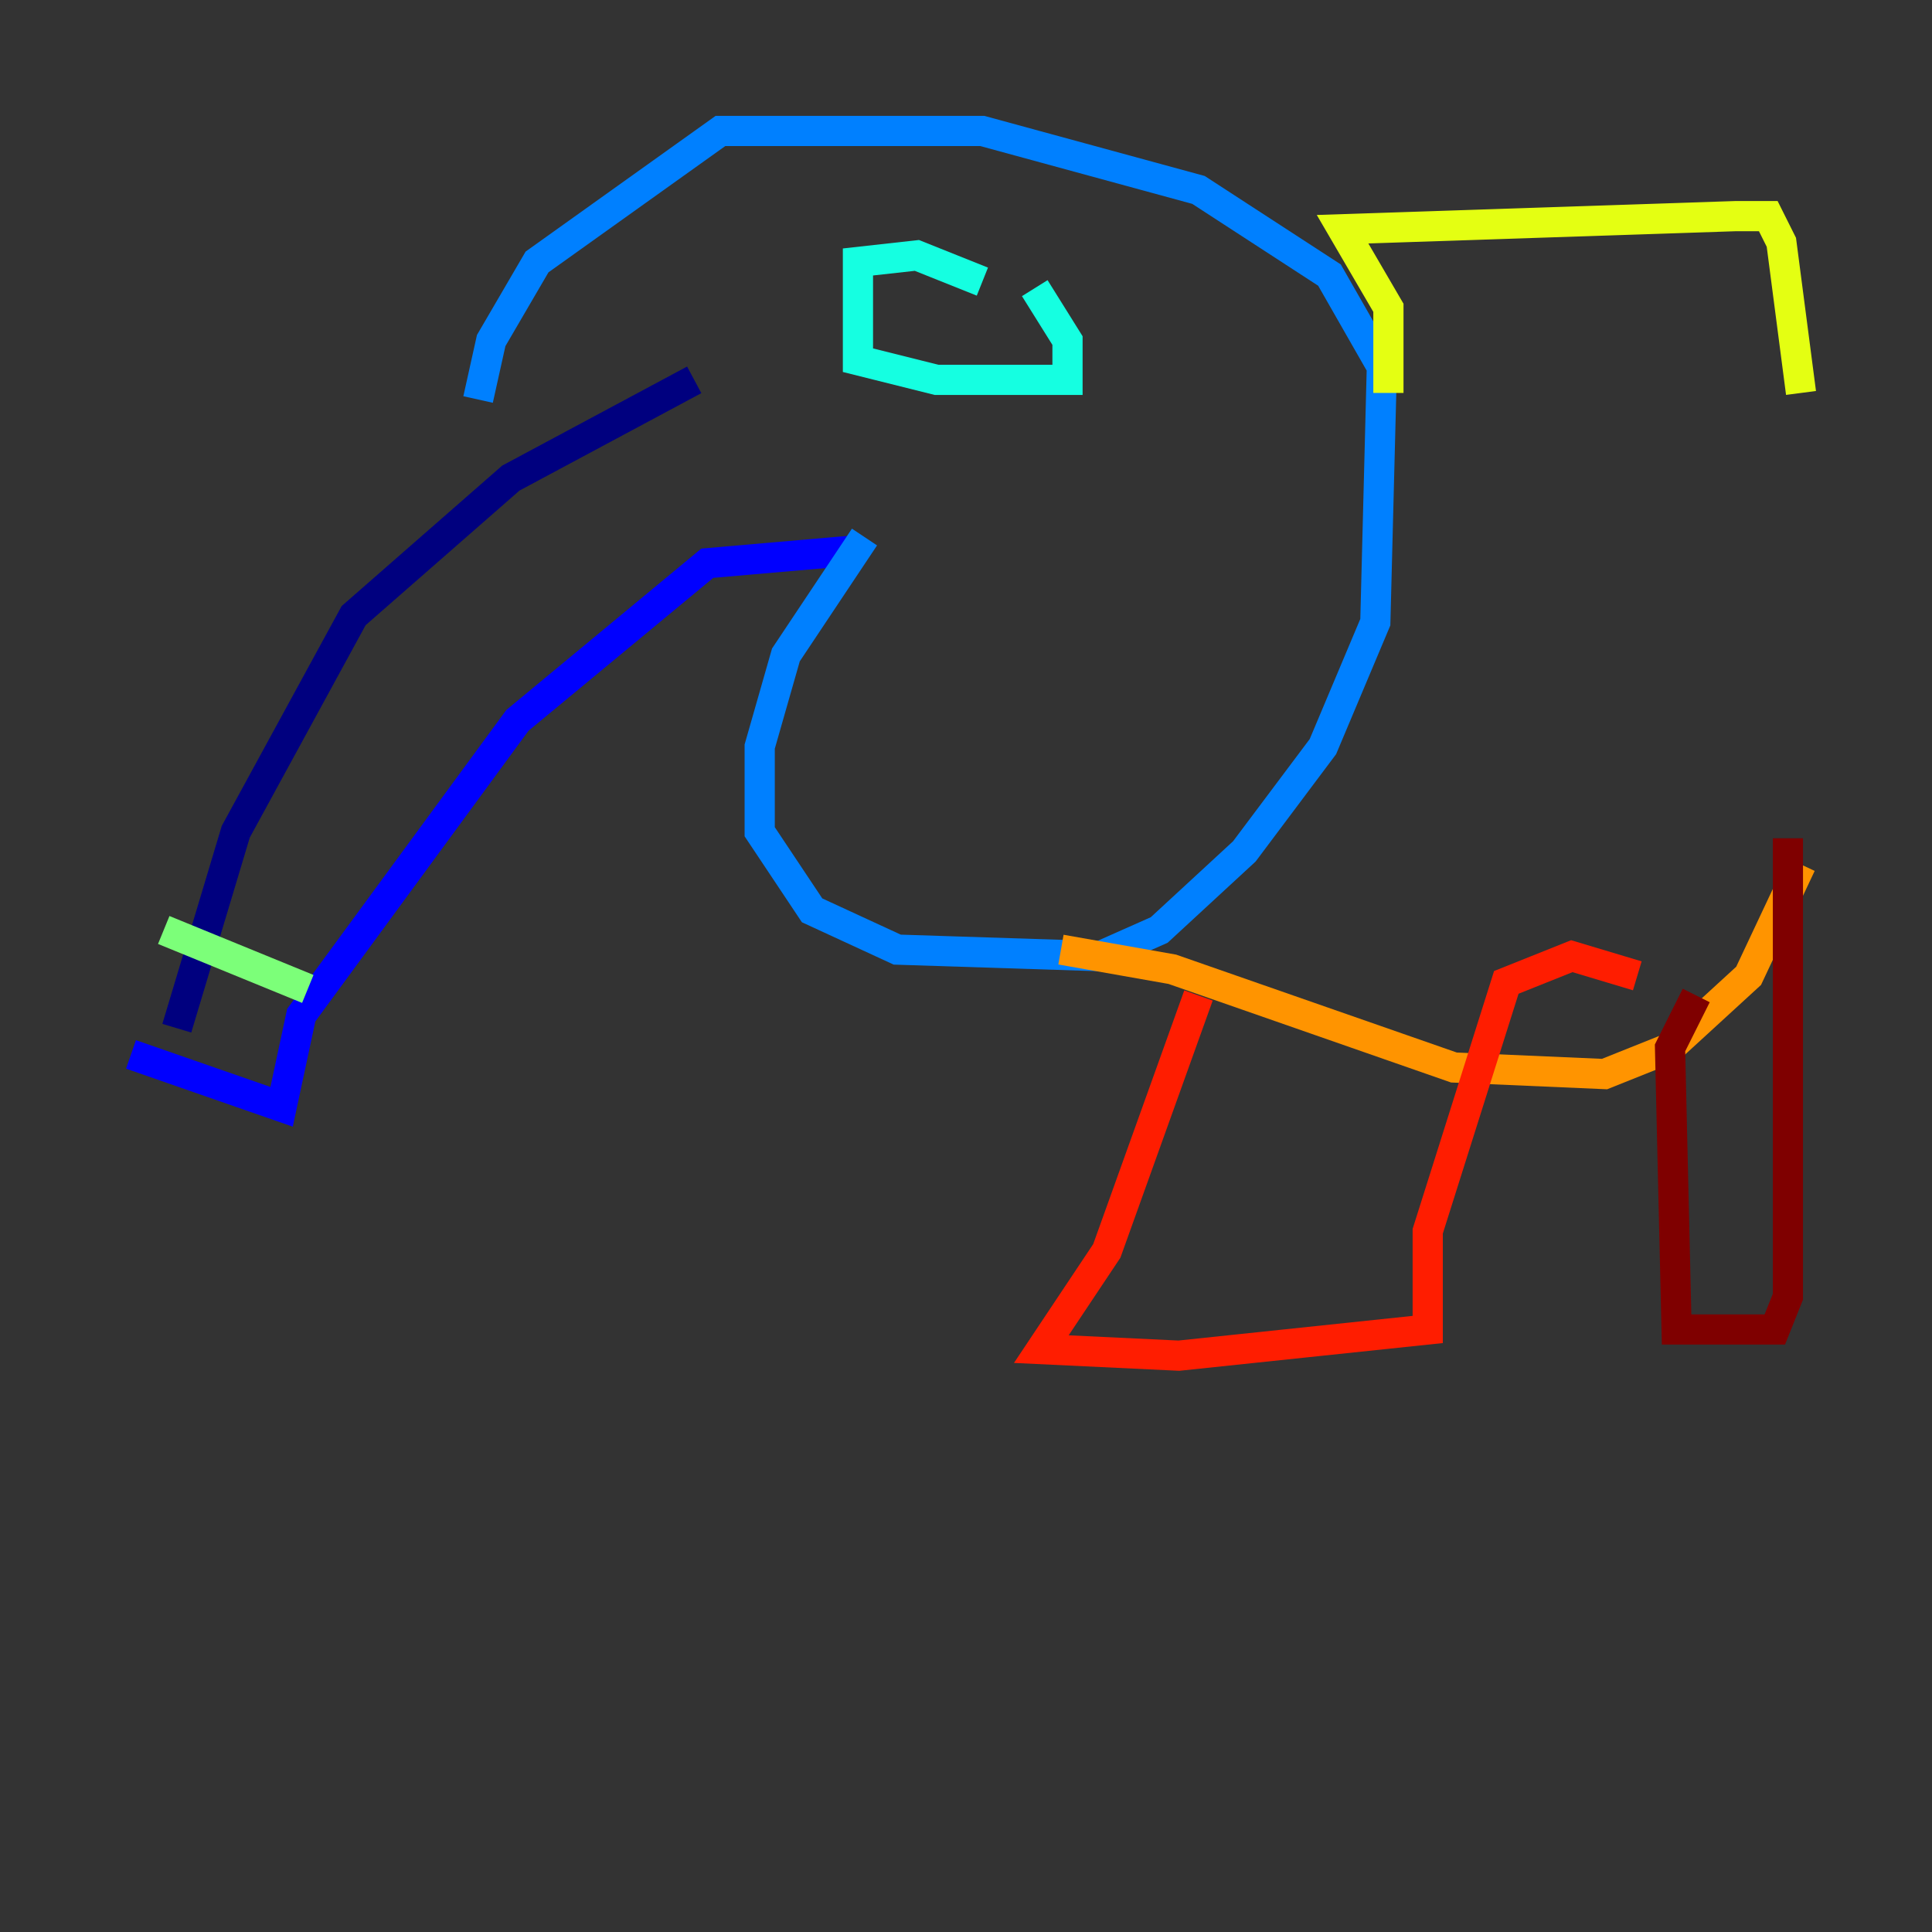 <?xml version="1.0" encoding="utf-8" ?>
<svg baseProfile="tiny" height="128" version="1.2" viewBox="0,0,128,128" width="128" xmlns="http://www.w3.org/2000/svg" xmlns:ev="http://www.w3.org/2001/xml-events" xmlns:xlink="http://www.w3.org/1999/xlink"><rect x="0" y="0" width="128" height="128" fill="#333333" stroke="none"/><defs /><polyline fill="none" points="45.993,25.166 33.844,31.675 23.43,40.786 15.62,55.105 11.715,68.122" stroke="#00007f" stroke-width="2" /><polyline fill="none" points="8.678,69.858 18.658,73.329 19.959,67.254 34.278,47.729 46.861,37.315 56.841,36.447" stroke="#0000ff" stroke-width="2" /><polyline fill="none" points="57.275,35.58 52.068,43.39 50.332,49.464 50.332,55.105 53.803,60.312 59.444,62.915 72.895,63.349 76.8,61.614 82.441,56.407 87.647,49.464 91.119,41.22 91.552,24.298 88.081,18.224 79.403,12.583 65.085,8.678 47.729,8.678 35.58,17.356 32.542,22.563 31.675,26.468" stroke="#0080ff" stroke-width="2" /><polyline fill="none" points="65.085,18.658 60.746,16.922 56.841,17.356 56.841,23.864 62.047,25.166 70.725,25.166 70.725,22.563 68.556,19.091" stroke="#15ffe1" stroke-width="2" /><polyline fill="none" points="10.848,61.614 20.393,65.519" stroke="#7cff79" stroke-width="2" /><polyline fill="none" points="91.986,26.034 91.986,20.393 88.949,15.186 114.983,14.319 117.153,14.319 118.02,16.054 119.322,26.034" stroke="#e4ff12" stroke-width="2" /><polyline fill="none" points="70.291,62.915 77.668,64.217 96.325,70.725 106.305,71.159 110.644,69.424 115.851,64.651 119.322,57.275" stroke="#ff9400" stroke-width="2" /><polyline fill="none" points="79.403,65.953 73.329,82.875 68.99,89.383 78.102,89.817 94.59,88.081 94.59,81.573 99.797,65.085 104.136,63.349 108.475,64.651" stroke="#ff1d00" stroke-width="2" /><polyline fill="none" points="112.38,65.953 110.644,69.424 111.078,88.081 117.586,88.081 118.454,85.912 118.454,55.539" stroke="#7f0000" stroke-width="2" /></svg>